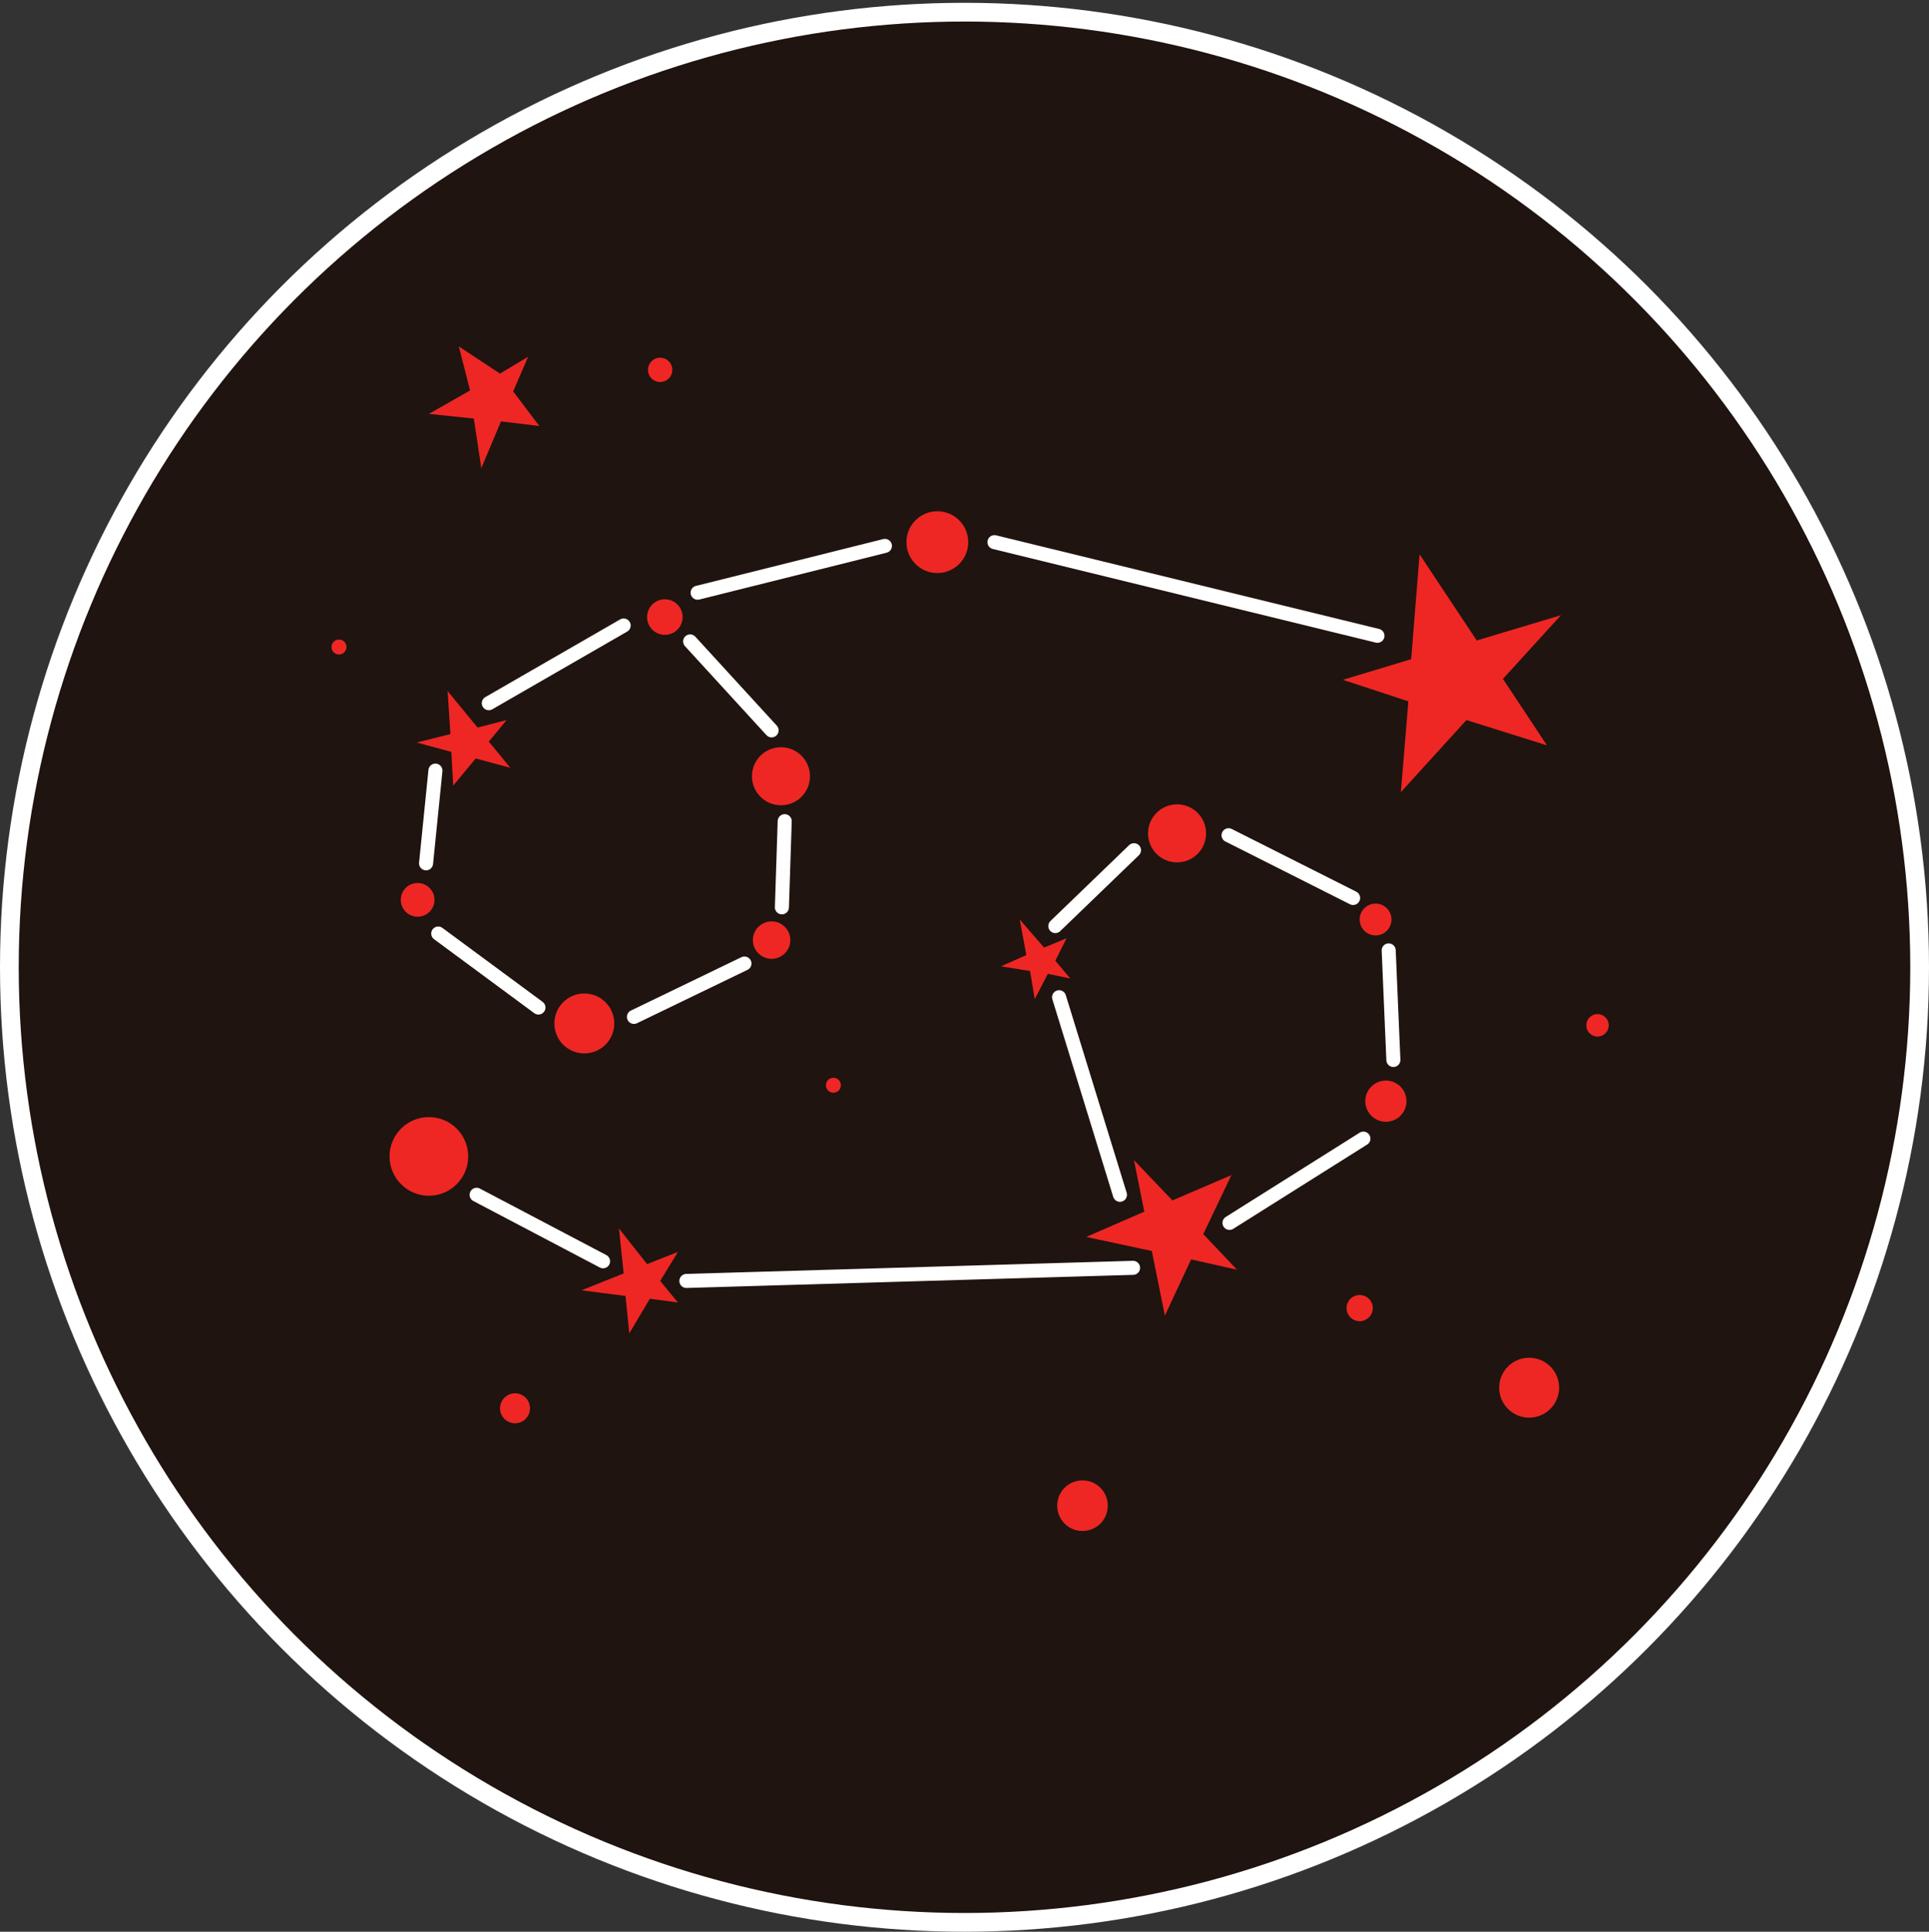 <?xml version="1.0" encoding="utf-8"?>
<!-- Generator: Adobe Illustrator 19.0.0, SVG Export Plug-In . SVG Version: 6.00 Build 0)  -->
<svg version="1.1" id="Layer_1" xmlns="http://www.w3.org/2000/svg" xmlns:xlink="http://www.w3.org/1999/xlink" x="0px" y="0px"
	 viewBox="-323.7 49.8 206 206.3" style="enable-background:new -323.7 49.8 206 206.3;" xml:space="preserve">
<rect x="-323.7" y="49.8" width="206" height="206.3" fill="#333333" stroke="none"/>
<style type="text/css">
	.st0{fill:#1F140F;stroke:#FFFFFF;stroke-width:2;stroke-miterlimit:10;}
	.st1{fill:#EE2724;}
	.st2{fill:none;stroke:#FFFFFF;stroke-width:1.5;stroke-linecap:round;stroke-linejoin:round;stroke-miterlimit:10;}
</style>
<g>
	<circle cx="-220.7" cy="153.1" r="94"/>
	<circle class="st0" cx="-220.7" cy="153.1" r="102"/>
	<g>
		<g id="star">
			<polygon class="st1" points="-270.3,89.7 -274.7,86.8 -273.5,91.5 -277.9,94 -273.1,94.5 -272.3,99.8 -270.2,94.8 -266.1,95.3 
				-268.9,91.6 -267.3,87.9 			"/>
			<polygon class="st1" points="-163.2,122.3 -157,115.5 -166,118.2 -172.1,109 -173,120.2 -180.3,122.4 -173.3,124.7 -174.1,134.4 
				-167.1,126.7 -158.5,129.4 			"/>
			<polygon class="st1" points="-272.9,130.8 -269.2,131.8 -271.5,129 -269.6,126.7 -272.7,127.5 -275.9,123.6 -275.6,128.2 
				-279.2,129.1 -275.5,130.1 -275.3,133.7 			"/>
			<polygon class="st1" points="-196.5,184.3 -191.6,185.4 -195.2,181.6 -192.2,175.3 -198.5,178 -202.6,173.7 -201.5,179.2 
				-207.7,181.9 -200.7,183.4 -199.3,190.3 			"/>
			<polygon class="st1" points="-253.2,186.6 -251.3,183.5 -254.6,184.8 -257.6,181 -257.1,185.8 -261.6,187.6 -256.9,188.2 
				-256.5,192.2 -254.3,188.5 -251.3,188.9 			"/>
			<polygon class="st1" points="-211.8,153.8 -209.4,154.3 -211,152.4 -209.8,150 -212.2,151 -214.8,148 -214.1,151.8 -216.8,153 
				-213.7,153.5 -213.2,156.5 			"/>
		</g>
		<g id="line">
			<line class="st2" x1="-250" y1="118.3" x2="-241.3" y2="127.8"/>
			<line class="st2" x1="-176.6" y1="117.7" x2="-217.5" y2="107.7"/>
			<line class="st2" x1="-249.2" y1="113.1" x2="-229.2" y2="108.1"/>
			<line class="st2" x1="-257.1" y1="116.6" x2="-271.5" y2="124.9"/>
			<line class="st2" x1="-277.2" y1="132.1" x2="-278.2" y2="142"/>
			<line class="st2" x1="-276.9" y1="149.5" x2="-266.2" y2="157.4"/>
			<line class="st2" x1="-256" y1="158.4" x2="-244.2" y2="152.7"/>
			<line class="st2" x1="-239.9" y1="137.5" x2="-240.2" y2="146.7"/>
			<line class="st2" x1="-192.4" y1="180.4" x2="-178.1" y2="171.4"/>
			<line class="st2" x1="-272.8" y1="177.4" x2="-259.3" y2="184.5"/>
			<line class="st2" x1="-250.4" y1="186.6" x2="-202.7" y2="185.2"/>
			<line class="st2" x1="-175.4" y1="151.3" x2="-174.9" y2="163"/>
			<line class="st2" x1="-192.5" y1="139" x2="-179.2" y2="145.7"/>
			<line class="st2" x1="-202.6" y1="140.6" x2="-211" y2="148.7"/>
			<line class="st2" x1="-210.6" y1="156.3" x2="-204.1" y2="177.4"/>
		</g>
		<g id="circle">
			<circle class="st1" cx="-175.7" cy="167.4" r="2.2"/>
			<circle class="st1" cx="-176.8" cy="148" r="1.7"/>
			<circle class="st1" cx="-198" cy="138.8" r="3.1"/>
			<circle class="st1" cx="-160.4" cy="198" r="3.2"/>
			<circle class="st1" cx="-153.1" cy="159.3" r="1.2"/>
			<circle class="st1" cx="-178.5" cy="189.5" r="1.4"/>
			<circle class="st1" cx="-223.6" cy="107.7" r="3.3"/>
			<circle class="st1" cx="-252.7" cy="115.7" r="1.9"/>
			<circle class="st1" cx="-279.1" cy="145.9" r="1.8"/>
			<circle class="st1" cx="-261.3" cy="159.1" r="3.2"/>
			<circle class="st1" cx="-241.3" cy="150.2" r="2"/>
			<circle class="st1" cx="-240.3" cy="132.7" r="3.1"/>
			<circle class="st1" cx="-277.9" cy="173.3" r="4.2"/>
			<circle class="st1" cx="-253.2" cy="89.3" r="1.3"/>
			<circle class="st1" cx="-268.7" cy="200.2" r="1.6"/>
			<circle class="st1" cx="-287.5" cy="118.9" r="0.8"/>
			<circle class="st1" cx="-234.7" cy="165.7" r="0.8"/>
			<path class="st1" d="M-205.4,210.6c0,1.5-1.2,2.7-2.7,2.7s-2.7-1.2-2.7-2.7s1.2-2.7,2.7-2.7
				C-206.6,207.9-205.4,209.1-205.4,210.6z"/>
		</g>
	</g>
</g>
</svg>
